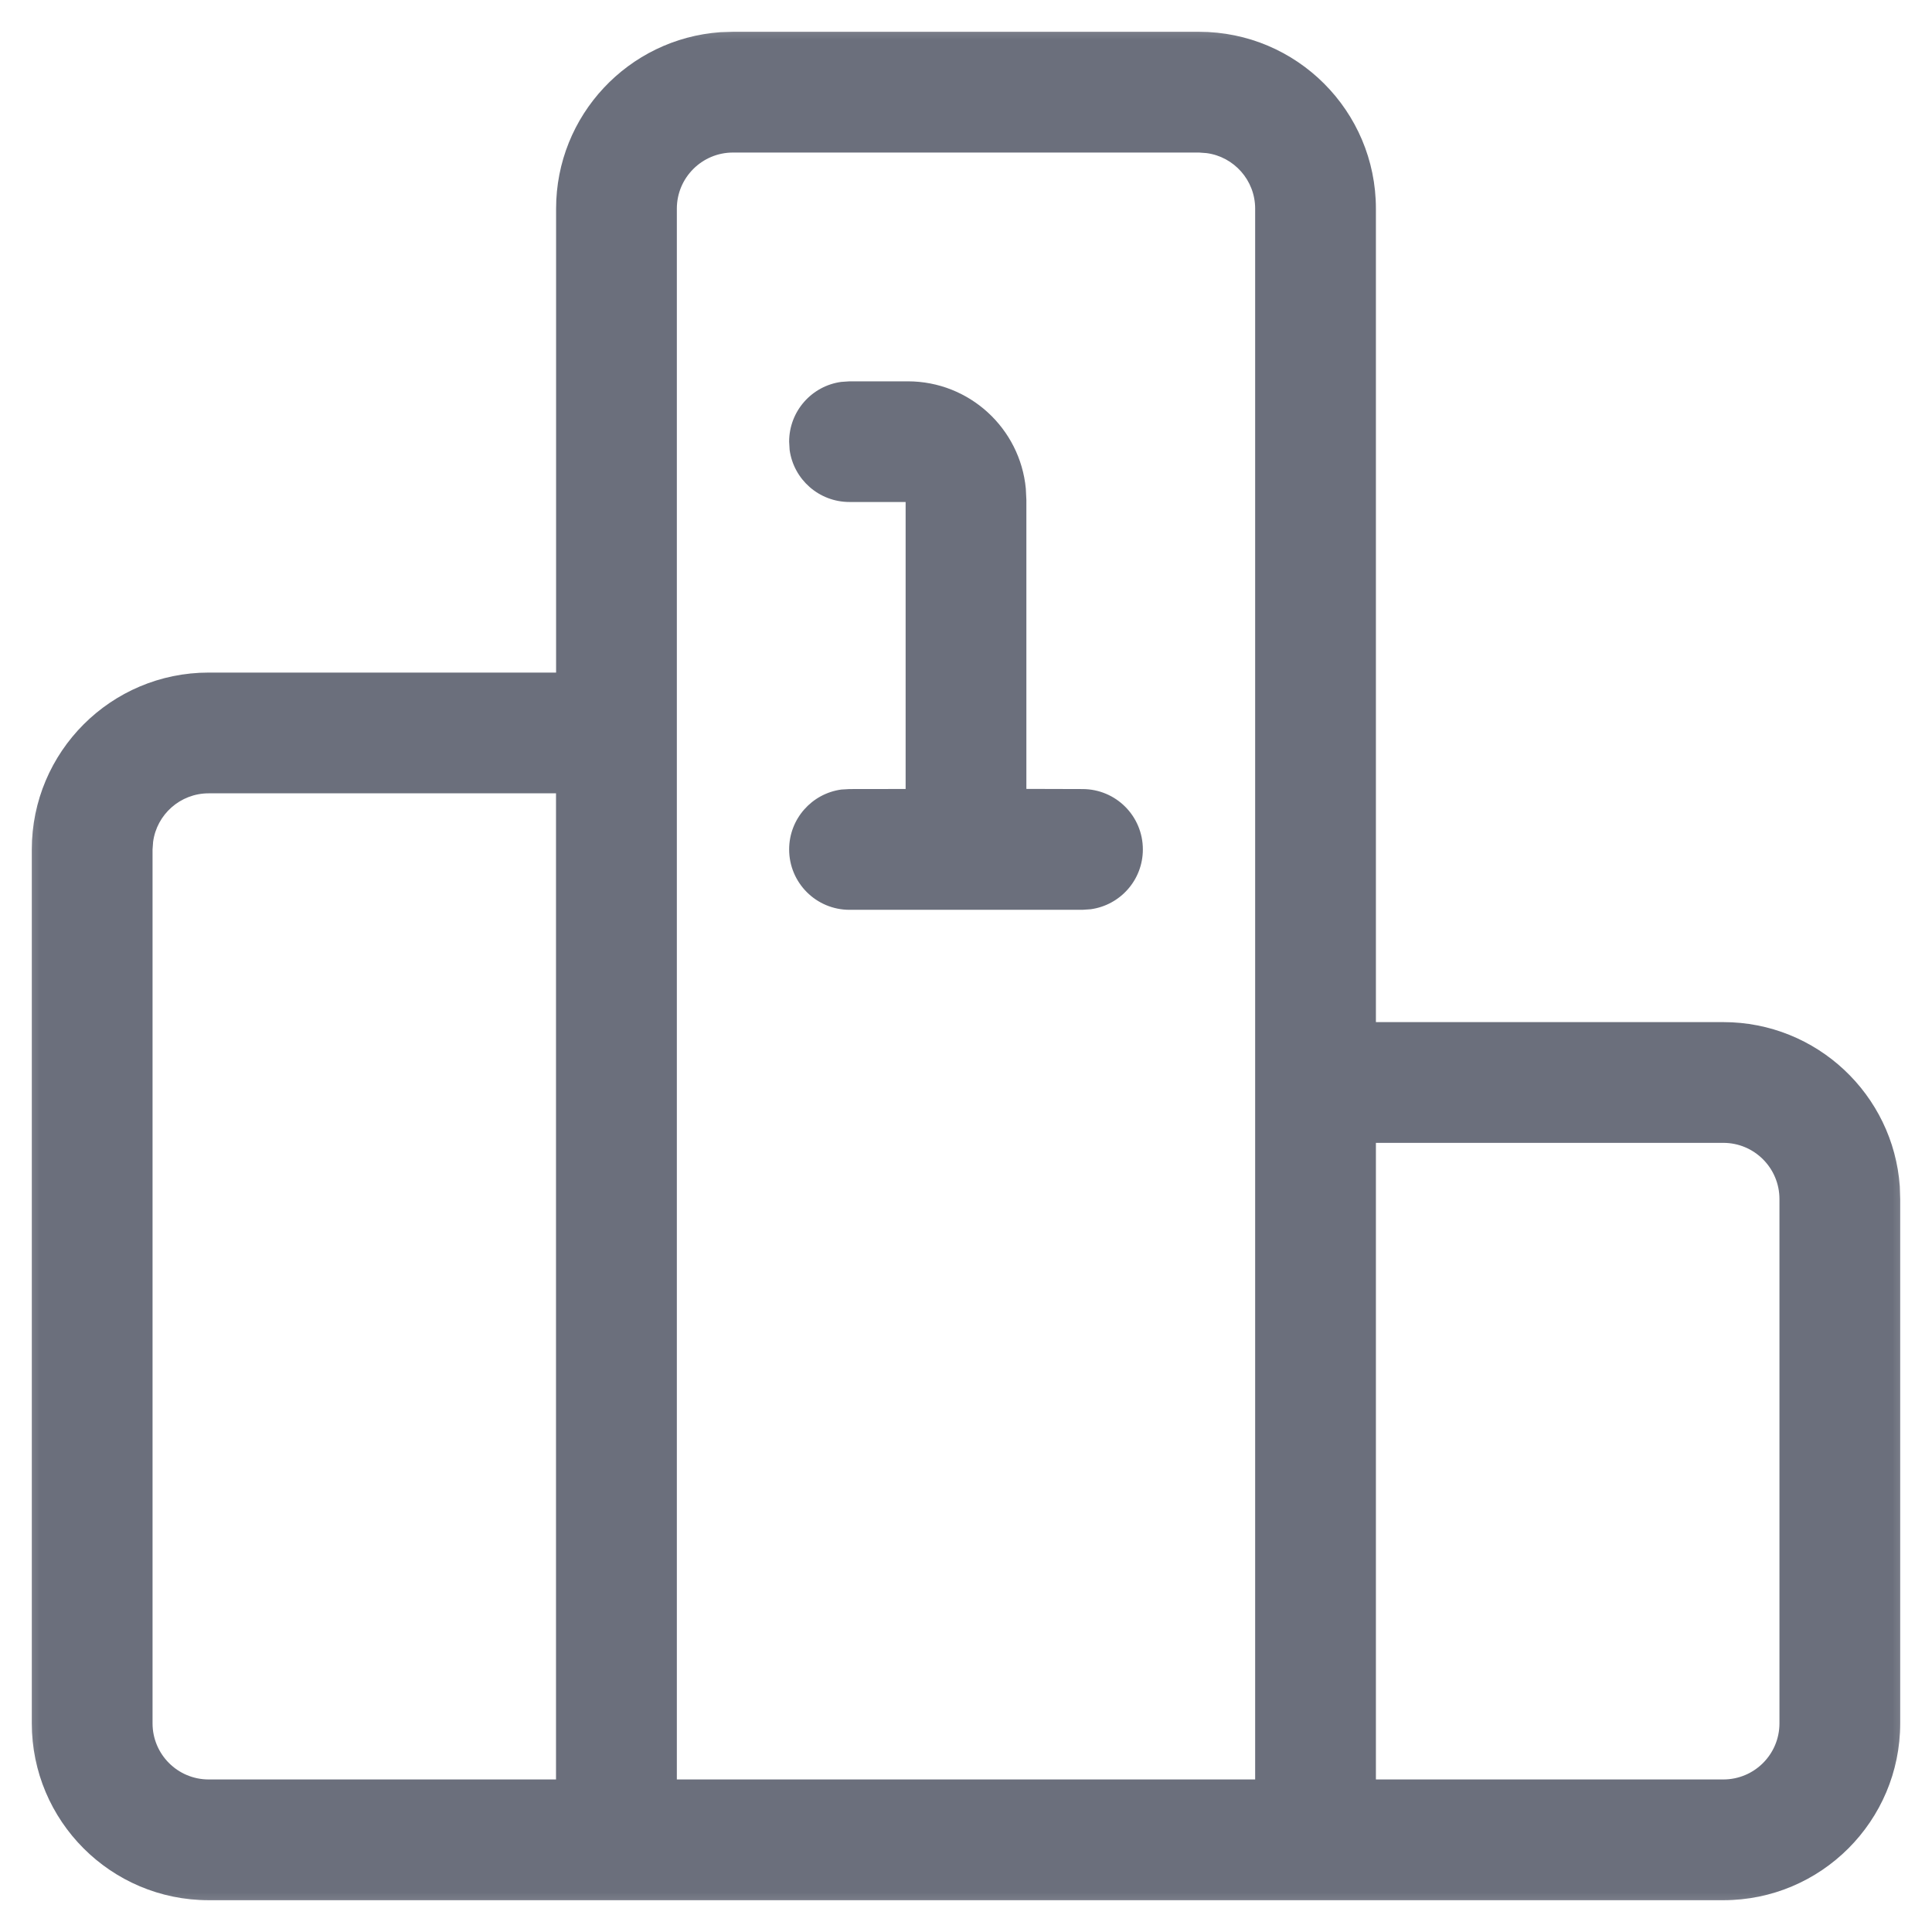 <svg xmlns="http://www.w3.org/2000/svg" xmlns:xlink="http://www.w3.org/1999/xlink" width="24" height="24" viewBox="0 0 24 24">
    <defs>
        <path id="prefix__a" d="M0 0H24V24H0z"/>
    </defs>
    <g fill="none" fill-rule="evenodd">
        <mask id="prefix__b" fill="#fff">
            <use xlink:href="#prefix__a"/>
        </mask>
        <g fill="#6B6F7C" mask="url(#prefix__b)">
            <path d="M2.592 23.605c-1.213 0-2.197-.984-2.197-2.197V10.553c0-1.214.984-2.198 2.197-2.198h4.316V2.592c0-1.16.9-2.111 2.04-2.192l.157-.005h5.79c1.213 0 2.197.984 2.197 2.197v10.105h4.316c1.16 0 2.111.9 2.192 2.04l.005.158v6.513c0 1.213-.984 2.197-2.197 2.197zm18.816-9.408h-4.316v7.908h4.316c.385 0 .697-.312.697-.697v-6.513c0-.385-.312-.698-.697-.698zM6.907 9.855H2.592c-.353 0-.645.263-.69.603l-.007.095v10.855c0 .385.312.697.697.697h4.315V9.855zm1.5 12.25h7.185V2.592c0-.353-.263-.645-.603-.69l-.094-.007h-5.79c-.384 0-.697.312-.697.697v19.513zm2.87-17.368c.765 0 1.395.584 1.466 1.332l.007.142V9.8l.697.002c.415 0 .75.335.75.75 0 .38-.282.693-.648.743l-.102.007h-2.894c-.415 0-.75-.336-.75-.75 0-.38.282-.694.648-.744l.102-.006.697-.001V6.236h-.697c-.38 0-.694-.281-.744-.647l-.006-.102c0-.38.282-.694.648-.743l.102-.007h.723z"/>
        </g>
    </g>
</svg>
